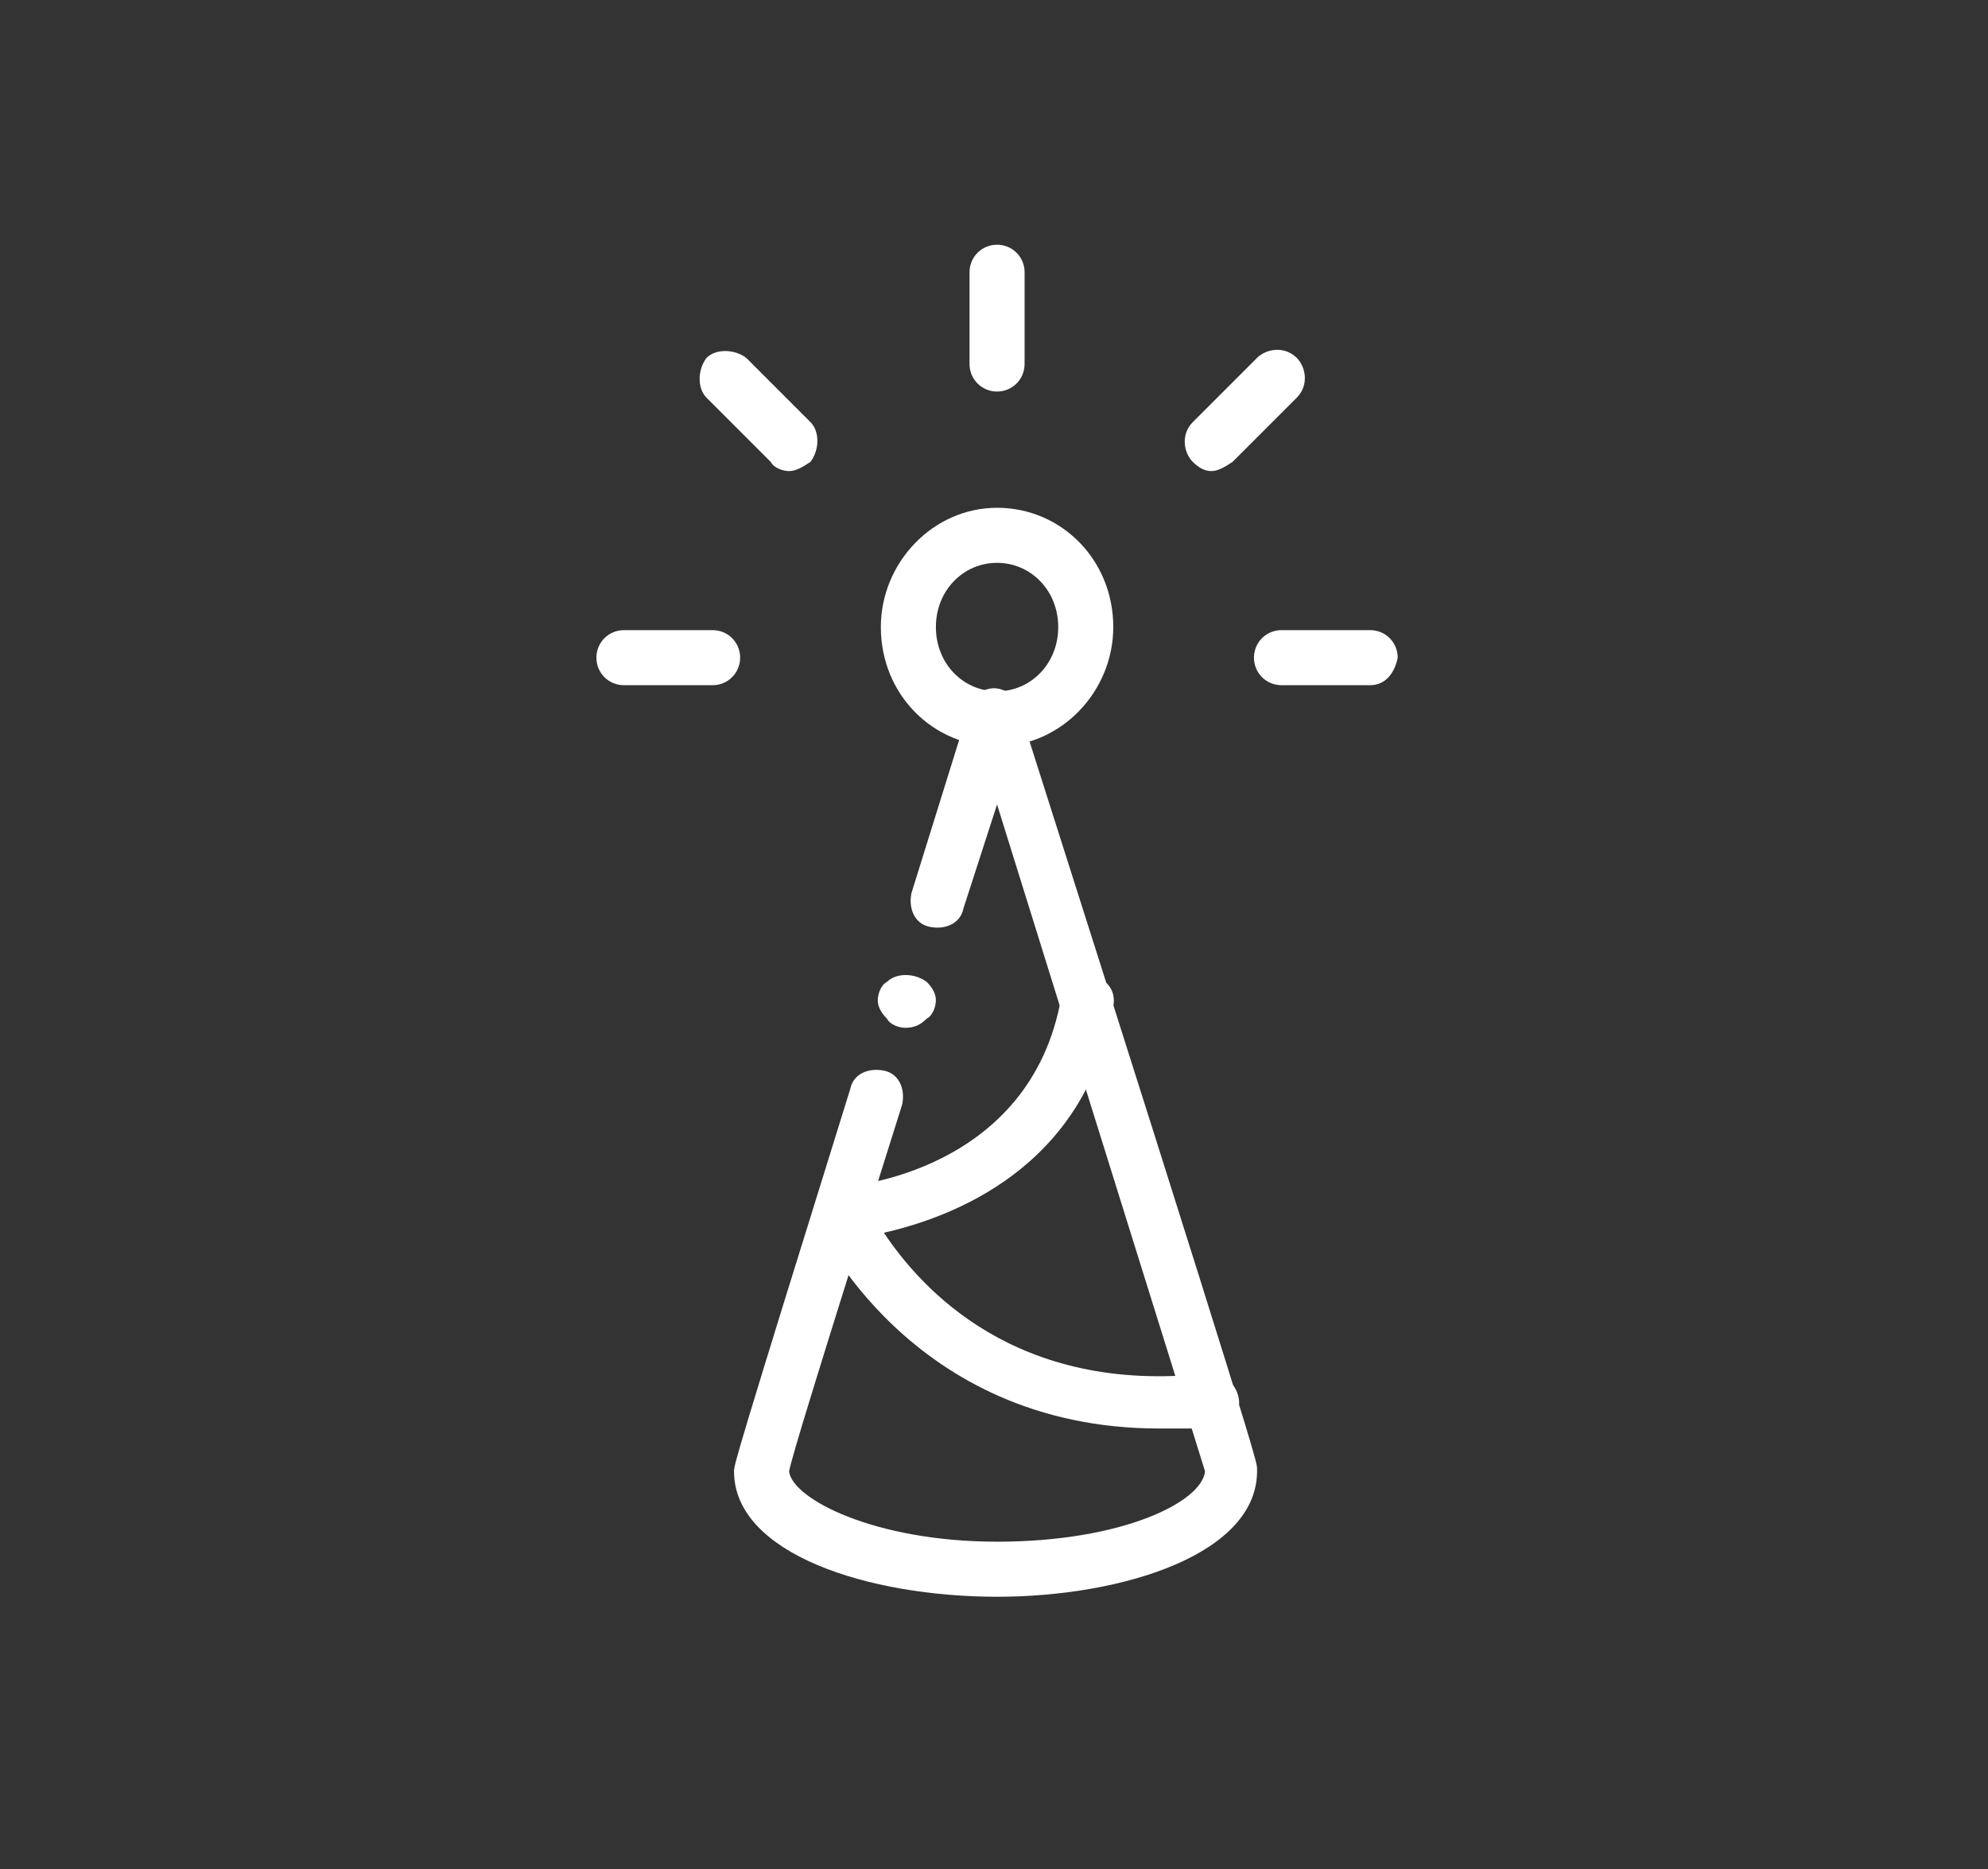 <?xml version="1.0" encoding="utf-8"?>
<!-- Generator: Adobe Illustrator 19.2.1, SVG Export Plug-In . SVG Version: 6.00 Build 0)  -->
<svg version="1.1" id="Layer_1" xmlns="http://www.w3.org/2000/svg" xmlns:xlink="http://www.w3.org/1999/xlink" x="0px" y="0px"
	 viewBox="0 0 65 61.1" style="enable-background:new 0 0 65 61.1;" xml:space="preserve">
<rect x="0" y="0" width="65" height="61.1" fill="#333333" stroke="none"/>
<style type="text/css">
	.st0{fill:#FFFFFF;}
	.st1{fill:#FFFFFF;stroke:#FFFFFF;stroke-width:0.75;stroke-miterlimit:10;}
	.st2{fill:none;stroke:#FFFFFF;stroke-width:2;stroke-miterlimit:10;}
	.st3{fill:none;stroke:#FFFFFF;stroke-width:2;stroke-linecap:round;stroke-linejoin:round;stroke-miterlimit:10;}
	.st4{fill:none;stroke:#BABABA;stroke-width:1.5;stroke-linecap:round;stroke-linejoin:round;stroke-miterlimit:10;}
	.st5{fill:none;stroke:#FFFFFF;stroke-width:1.5;stroke-miterlimit:10;}
	.st6{fill:none;stroke:#FFFFFF;stroke-width:1.5;stroke-linecap:round;stroke-linejoin:round;stroke-miterlimit:10;}
	.st7{fill:none;stroke:#FFFFFF;stroke-miterlimit:10;}
</style>
<g>
	<g>
		<g>
			<path class="st0" d="M32.6,24.4c-2.1,0-3.8-1.7-3.8-3.9c0-2.1,1.7-3.9,3.8-3.9s3.8,1.7,3.8,3.9C36.4,22.6,34.7,24.4,32.6,24.4z
				 M32.6,18.4c-1.1,0-2,0.9-2,2.1s0.9,2.1,2,2.1c1.1,0,2-0.9,2-2.1S33.7,18.4,32.6,18.4z"/>
		</g>
	</g>
	<g>
		<g>
			<path class="st0" d="M29.6,33.6c-0.2,0-0.5-0.1-0.6-0.3c-0.2-0.2-0.3-0.4-0.3-0.6c0-0.2,0.1-0.5,0.3-0.6c0.3-0.3,0.9-0.3,1.3,0
				c0.2,0.2,0.3,0.4,0.3,0.6c0,0.2-0.1,0.5-0.3,0.6C30.1,33.5,29.9,33.6,29.6,33.6z"/>
		</g>
	</g>
	<g>
		<g>
			<path class="st0" d="M32.6,52.2c-4.2,0-8.6-1.4-8.6-4.1c0-0.2,0-0.3,3.8-12.5c0.1-0.5,0.6-0.7,1.1-0.6c0.5,0.1,0.7,0.6,0.6,1.1
				c-2.9,9.2-3.6,11.5-3.7,12c0.1,0.9,2.8,2.3,6.8,2.3c4.1,0,6.7-1.3,6.8-2.3c-0.4-1.3-4-12.8-6.8-21.8l-1.1,3.4
				c-0.1,0.5-0.6,0.7-1.1,0.6c-0.5-0.1-0.7-0.6-0.6-1.1l1.9-6.1c0.1-0.4,0.5-0.6,0.8-0.6s0.7,0.2,0.8,0.6
				c7.8,24.5,7.8,24.7,7.8,24.9C41.2,50.8,36.7,52.2,32.6,52.2z"/>
		</g>
	</g>
	<g>
		<g>
			<g>
				<path class="st0" d="M32.6,12.8c-0.5,0-0.9-0.4-0.9-0.9v-3c0-0.5,0.4-0.9,0.9-0.9s0.9,0.4,0.9,0.9v3
					C33.5,12.4,33.1,12.8,32.6,12.8z"/>
			</g>
		</g>
		<g>
			<g>
				<g>
					<path class="st0" d="M44.8,22.4h-2.9c-0.5,0-0.9-0.4-0.9-0.9c0-0.5,0.4-0.9,0.9-0.9h2.9c0.5,0,0.9,0.4,0.9,0.9
						C45.6,22,45.3,22.4,44.8,22.4z"/>
				</g>
			</g>
			<g>
				<g>
					<path class="st0" d="M39.6,15.4c-0.2,0-0.4-0.1-0.6-0.3c-0.3-0.3-0.4-0.9,0-1.3l2.1-2.1c0.3-0.3,0.9-0.4,1.3,0
						c0.3,0.3,0.4,0.9,0,1.3l-2.1,2.1C40,15.3,39.8,15.4,39.6,15.4z"/>
				</g>
			</g>
			<g>
				<g>
					<path class="st0" d="M23.3,22.4h-2.9c-0.5,0-0.9-0.4-0.9-0.9c0-0.5,0.4-0.9,0.9-0.9h2.9c0.5,0,0.9,0.4,0.9,0.9
						C24.2,22,23.8,22.4,23.3,22.4z"/>
				</g>
			</g>
			<g>
				<g>
					<path class="st0" d="M25.8,15.4c-0.2,0-0.5-0.1-0.6-0.3L23.1,13c-0.3-0.3-0.3-0.9,0-1.3c0.3-0.3,0.9-0.3,1.3,0l2.1,2.1
						c0.3,0.3,0.3,0.9,0,1.3C26.2,15.3,26,15.4,25.8,15.4z"/>
				</g>
			</g>
		</g>
	</g>
	<g>
		<g>
			<path class="st0" d="M37.9,46.7c-8.2,0-11.2-6.7-11.2-6.7c-0.1-0.3-0.1-0.6,0.1-0.8c0.2-0.2,0.4-0.4,0.7-0.4
				c0.3,0,6.2-0.5,7.2-6.2c0.1-0.5,0.5-0.8,1-0.7c0.5,0.1,0.8,0.5,0.7,1c-0.9,5.3-5.3,6.9-7.5,7.4c1.2,1.8,4.3,5.3,10.6,4.6
				c0.5,0,0.9,0.3,1,0.8c0.1,0.5-0.3,0.9-0.8,1C39,46.7,38.4,46.7,37.9,46.7z"/>
		</g>
	</g>
</g>
</svg>
